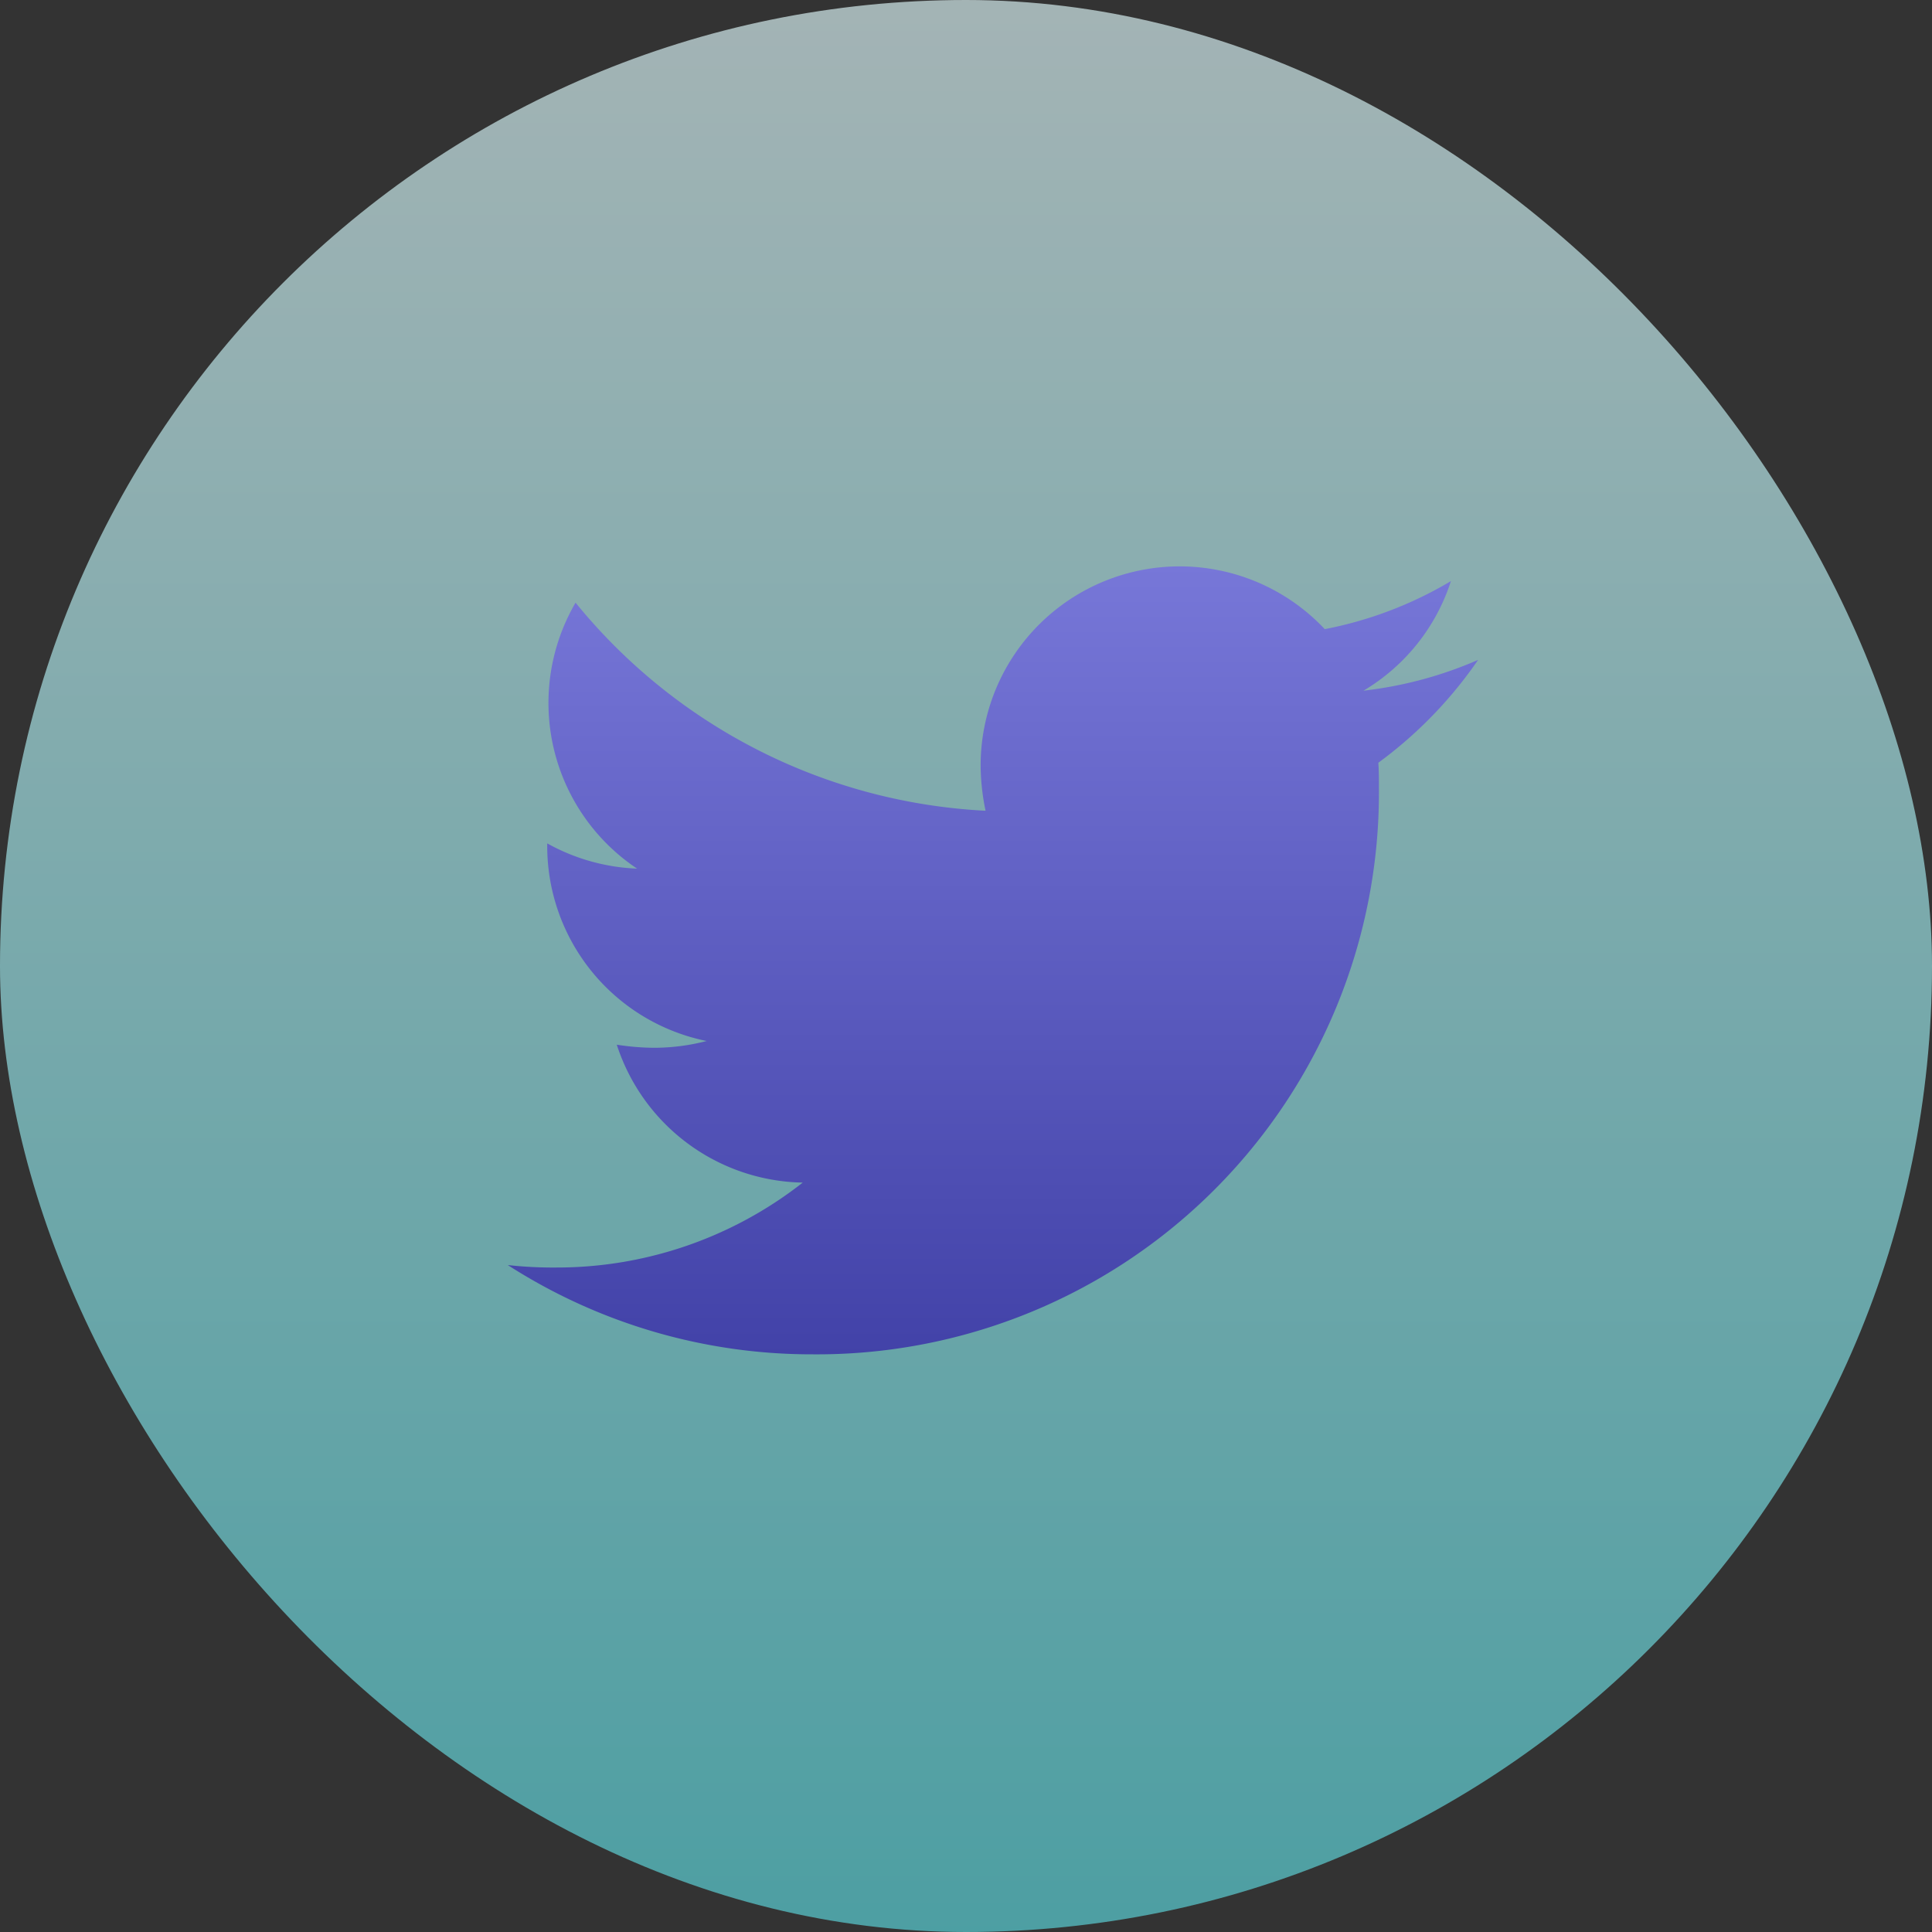 <svg xmlns="http://www.w3.org/2000/svg" xmlns:xlink="http://www.w3.org/1999/xlink" width="45" height="45" viewBox="0 0 45 45">
  <rect x="0" y="0" width="45" height="45" fill="#333333" stroke="none"/>
  <defs>
    <linearGradient id="linear-gradient" x1="0.5" y1="1" x2="0.5" gradientUnits="objectBoundingBox">
      <stop offset="0" stop-color="#5cdce2"/>
      <stop offset="1" stop-color="#e4fdff"/>
    </linearGradient>
    <linearGradient id="linear-gradient-2" x1="0.5" x2="0.5" y2="1" gradientUnits="objectBoundingBox">
      <stop offset="0" stop-color="#7777d8"/>
      <stop offset="1" stop-color="#4242a8"/>
    </linearGradient>
  </defs>
  <g id="Group_10430" data-name="Group 10430" transform="translate(-9197 -9090)">
    <rect id="Rectangle_6517" data-name="Rectangle 6517" width="45" height="45" rx="22.5" transform="translate(9197 9090)" opacity="0.64" fill="url(#linear-gradient)"/>
    <path id="twitter" d="M20.276,7.955c.014.2.014.4.014.6A13.087,13.087,0,0,1,7.113,21.735,13.088,13.088,0,0,1,0,19.656a9.581,9.581,0,0,0,1.119.057,9.276,9.276,0,0,0,5.75-1.978,4.64,4.64,0,0,1-4.331-3.212,5.84,5.84,0,0,0,.875.072,4.9,4.9,0,0,0,1.219-.158A4.632,4.632,0,0,1,.918,9.891V9.834a4.668,4.668,0,0,0,2.093.588A4.639,4.639,0,0,1,1.578,4.227a13.165,13.165,0,0,0,9.55,4.847,5.229,5.229,0,0,1-.115-1.061,4.636,4.636,0,0,1,8.015-3.169,9.119,9.119,0,0,0,2.939-1.119,4.619,4.619,0,0,1-2.036,2.552A9.285,9.285,0,0,0,22.6,5.56a9.956,9.956,0,0,1-2.323,2.395Z" transform="translate(9208.828 9099.81)" fill="url(#linear-gradient-2)"/>
  </g>
</svg>
